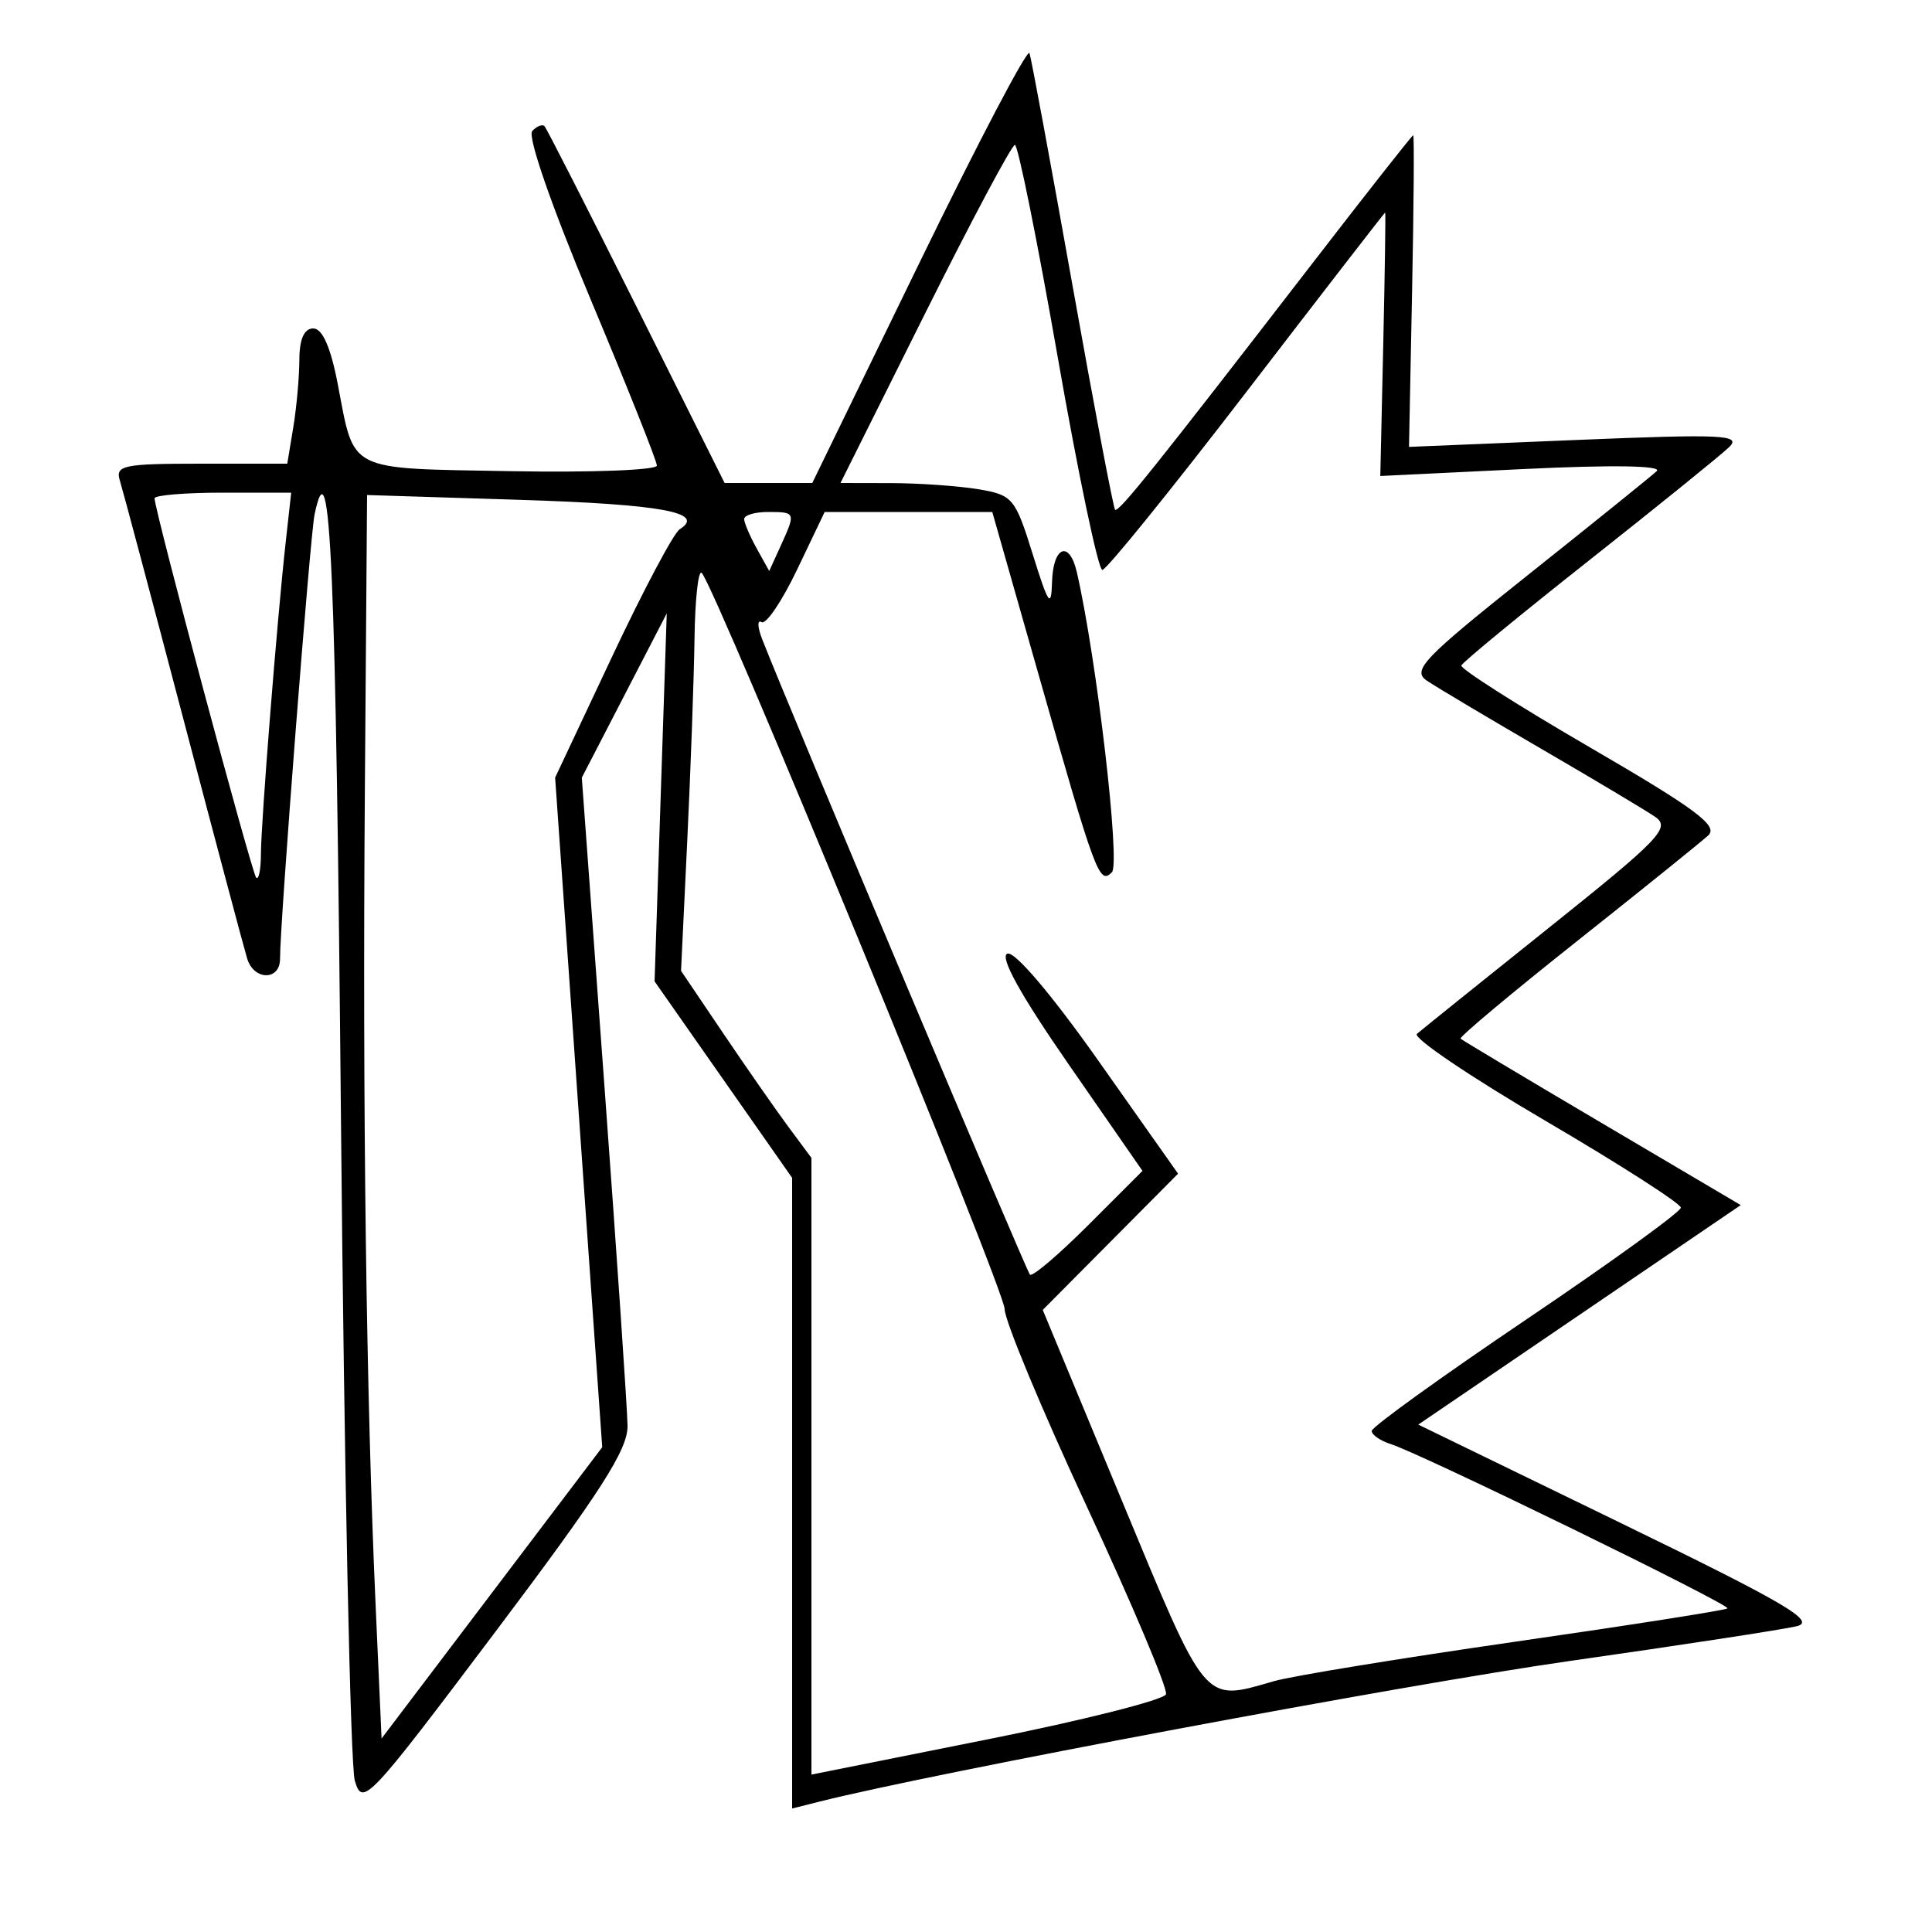 <svg xmlns="http://www.w3.org/2000/svg" width="200" height="200" viewBox="0 0 200 200" version="1.1">
	<path d="M 95.157 27.250 L 84.086 50 79.548 50 L 75.011 50 65.893 31.750 C 60.878 21.713, 56.593 13.305, 56.371 13.067 C 56.149 12.828, 55.574 13.053, 55.095 13.567 C 54.587 14.110, 57.101 21.360, 61.112 30.921 C 64.900 39.952, 68 47.726, 68 48.197 C 68 48.667, 61.186 48.928, 52.858 48.776 C 35.755 48.464, 36.730 48.956, 34.962 39.750 C 34.232 35.947, 33.374 34, 32.429 34 C 31.486 34, 30.996 35.105, 30.989 37.250 C 30.983 39.038, 30.699 42.188, 30.358 44.250 L 29.738 48 20.802 48 C 12.751 48, 11.919 48.173, 12.408 49.750 C 12.706 50.712, 15.673 61.850, 19 74.500 C 22.327 87.150, 25.294 98.287, 25.592 99.250 C 26.297 101.524, 29.003 101.524, 28.989 99.250 C 28.966 95.792, 32.102 55.451, 32.565 53.250 C 34.210 45.426, 34.764 58.194, 35.300 116.250 C 35.631 152.137, 36.274 182.773, 36.728 184.329 C 37.522 187.053, 38.064 186.478, 51.276 168.933 C 62.173 154.463, 64.992 150.069, 64.963 147.604 C 64.942 145.897, 63.868 130.101, 62.576 112.502 L 60.228 80.504 64.625 72.002 L 69.022 63.500 68.391 82.544 L 67.761 101.589 74.880 111.760 L 82 121.930 82 154.574 L 82 187.217 84.750 186.522 C 96.590 183.533, 145.458 174.371, 162.500 171.945 C 174.050 170.301, 184.625 168.681, 186 168.344 C 188.061 167.839, 184.837 165.951, 167.660 157.603 L 146.820 147.474 163.511 136.112 L 180.202 124.751 165.851 116.281 C 157.958 111.623, 151.364 107.681, 151.199 107.521 C 151.033 107.361, 156.433 102.839, 163.199 97.471 C 169.964 92.103, 176.100 87.160, 176.833 86.486 C 177.912 85.496, 175.576 83.756, 164.610 77.381 C 157.154 73.046, 151.154 69.227, 151.277 68.892 C 151.400 68.558, 157.350 63.663, 164.500 58.014 C 171.650 52.365, 178.175 47.087, 179 46.286 C 180.314 45.011, 178.354 44.919, 163.179 45.546 L 145.859 46.262 146.179 30.129 C 146.356 21.257, 146.408 13.998, 146.295 13.999 C 146.182 13.999, 141.490 19.962, 135.868 27.250 C 119.593 48.347, 115.778 53.111, 115.433 52.766 C 115.254 52.588, 113.265 42.105, 111.012 29.471 C 108.759 16.837, 106.761 6.050, 106.572 5.500 C 106.383 4.950, 101.247 14.737, 95.157 27.250 M 95.740 32.500 L 87.007 50 92.254 50.011 C 95.139 50.017, 99.189 50.301, 101.253 50.642 C 104.833 51.234, 105.093 51.544, 106.909 57.381 C 108.534 62.603, 108.827 63.024, 108.906 60.250 C 109.013 56.539, 110.705 55.881, 111.478 59.250 C 113.525 68.173, 116.004 89.396, 115.105 90.295 C 113.793 91.607, 113.437 90.647, 107.489 69.750 L 102.721 53 94.044 53 L 85.368 53 82.520 58.958 C 80.954 62.235, 79.298 64.684, 78.839 64.401 C 78.381 64.117, 78.412 64.924, 78.908 66.193 C 81.686 73.304, 106.243 131.573, 106.621 131.953 C 106.869 132.202, 109.592 129.887, 112.670 126.808 L 118.268 121.210 110.644 110.208 C 105.642 102.991, 103.454 99.040, 104.281 98.722 C 105.033 98.434, 108.856 102.935, 113.748 109.869 L 121.954 121.499 114.949 128.551 L 107.945 135.603 116.120 155.301 C 125.015 176.735, 124.518 176.146, 131.904 174.028 C 133.769 173.493, 145.016 171.655, 156.897 169.943 C 168.779 168.232, 178.649 166.683, 178.830 166.502 C 179.194 166.139, 147.147 150.499, 143.980 149.494 C 142.891 149.148, 142 148.533, 142 148.128 C 142 147.722, 149.200 142.532, 158 136.593 C 166.800 130.655, 174 125.445, 174 125.017 C 174 124.589, 167.667 120.528, 159.927 115.992 C 152.187 111.457, 146.224 107.423, 146.677 107.028 C 147.130 106.633, 153.272 101.694, 160.327 96.053 C 171.890 86.807, 172.974 85.673, 171.327 84.549 C 170.322 83.863, 165 80.685, 159.500 77.487 C 154 74.288, 148.698 71.130, 147.718 70.469 C 146.134 69.400, 147.303 68.177, 158.218 59.487 C 164.973 54.108, 170.950 49.287, 171.500 48.773 C 172.120 48.193, 166.880 48.111, 157.694 48.557 L 142.888 49.275 143.194 35.636 C 143.362 28.134, 143.452 21.997, 143.392 21.998 C 143.333 21.999, 136.893 30.325, 129.080 40.500 C 121.268 50.675, 114.533 59, 114.113 59 C 113.693 59, 111.617 49.100, 109.500 37 C 107.383 24.900, 105.386 15, 105.062 15 C 104.738 15, 100.544 22.875, 95.740 32.500 M 16 51.585 C 16 52.827, 26.066 90.399, 26.520 90.853 C 26.784 91.117, 27.005 90.021, 27.010 88.417 C 27.022 85.110, 28.682 64.185, 29.562 56.250 L 30.144 51 23.072 51 C 19.182 51, 16 51.263, 16 51.585 M 37.770 81.873 C 37.522 114.969, 37.912 144.459, 38.886 166.235 L 39.500 179.971 50.921 164.893 L 62.342 149.815 59.904 115.157 L 57.466 80.500 63.351 68 C 66.587 61.125, 69.741 55.181, 70.359 54.792 C 73.117 53.054, 68.490 52.204, 53.750 51.741 L 38 51.245 37.770 81.873 M 77.035 53.750 C 77.055 54.163, 77.646 55.537, 78.350 56.805 L 79.629 59.110 80.815 56.508 C 82.394 53.041, 82.379 53, 79.500 53 C 78.125 53, 77.016 53.337, 77.035 53.750 M 71.896 66.083 C 71.838 70.162, 71.501 79.575, 71.146 87 L 70.500 100.500 74.889 107 C 77.303 110.575, 80.341 114.932, 81.639 116.683 L 84 119.867 84 151.786 L 84 183.705 102.177 180.071 C 112.174 178.073, 120.512 175.965, 120.704 175.388 C 120.896 174.811, 117.217 166.086, 112.527 155.999 C 107.837 145.912, 104 136.695, 104 135.517 C 104 133.513, 74.043 60.710, 72.642 59.309 C 72.289 58.956, 71.953 62.004, 71.896 66.083" stroke="none" fill="black" fill-rule="evenodd"/>
</svg>